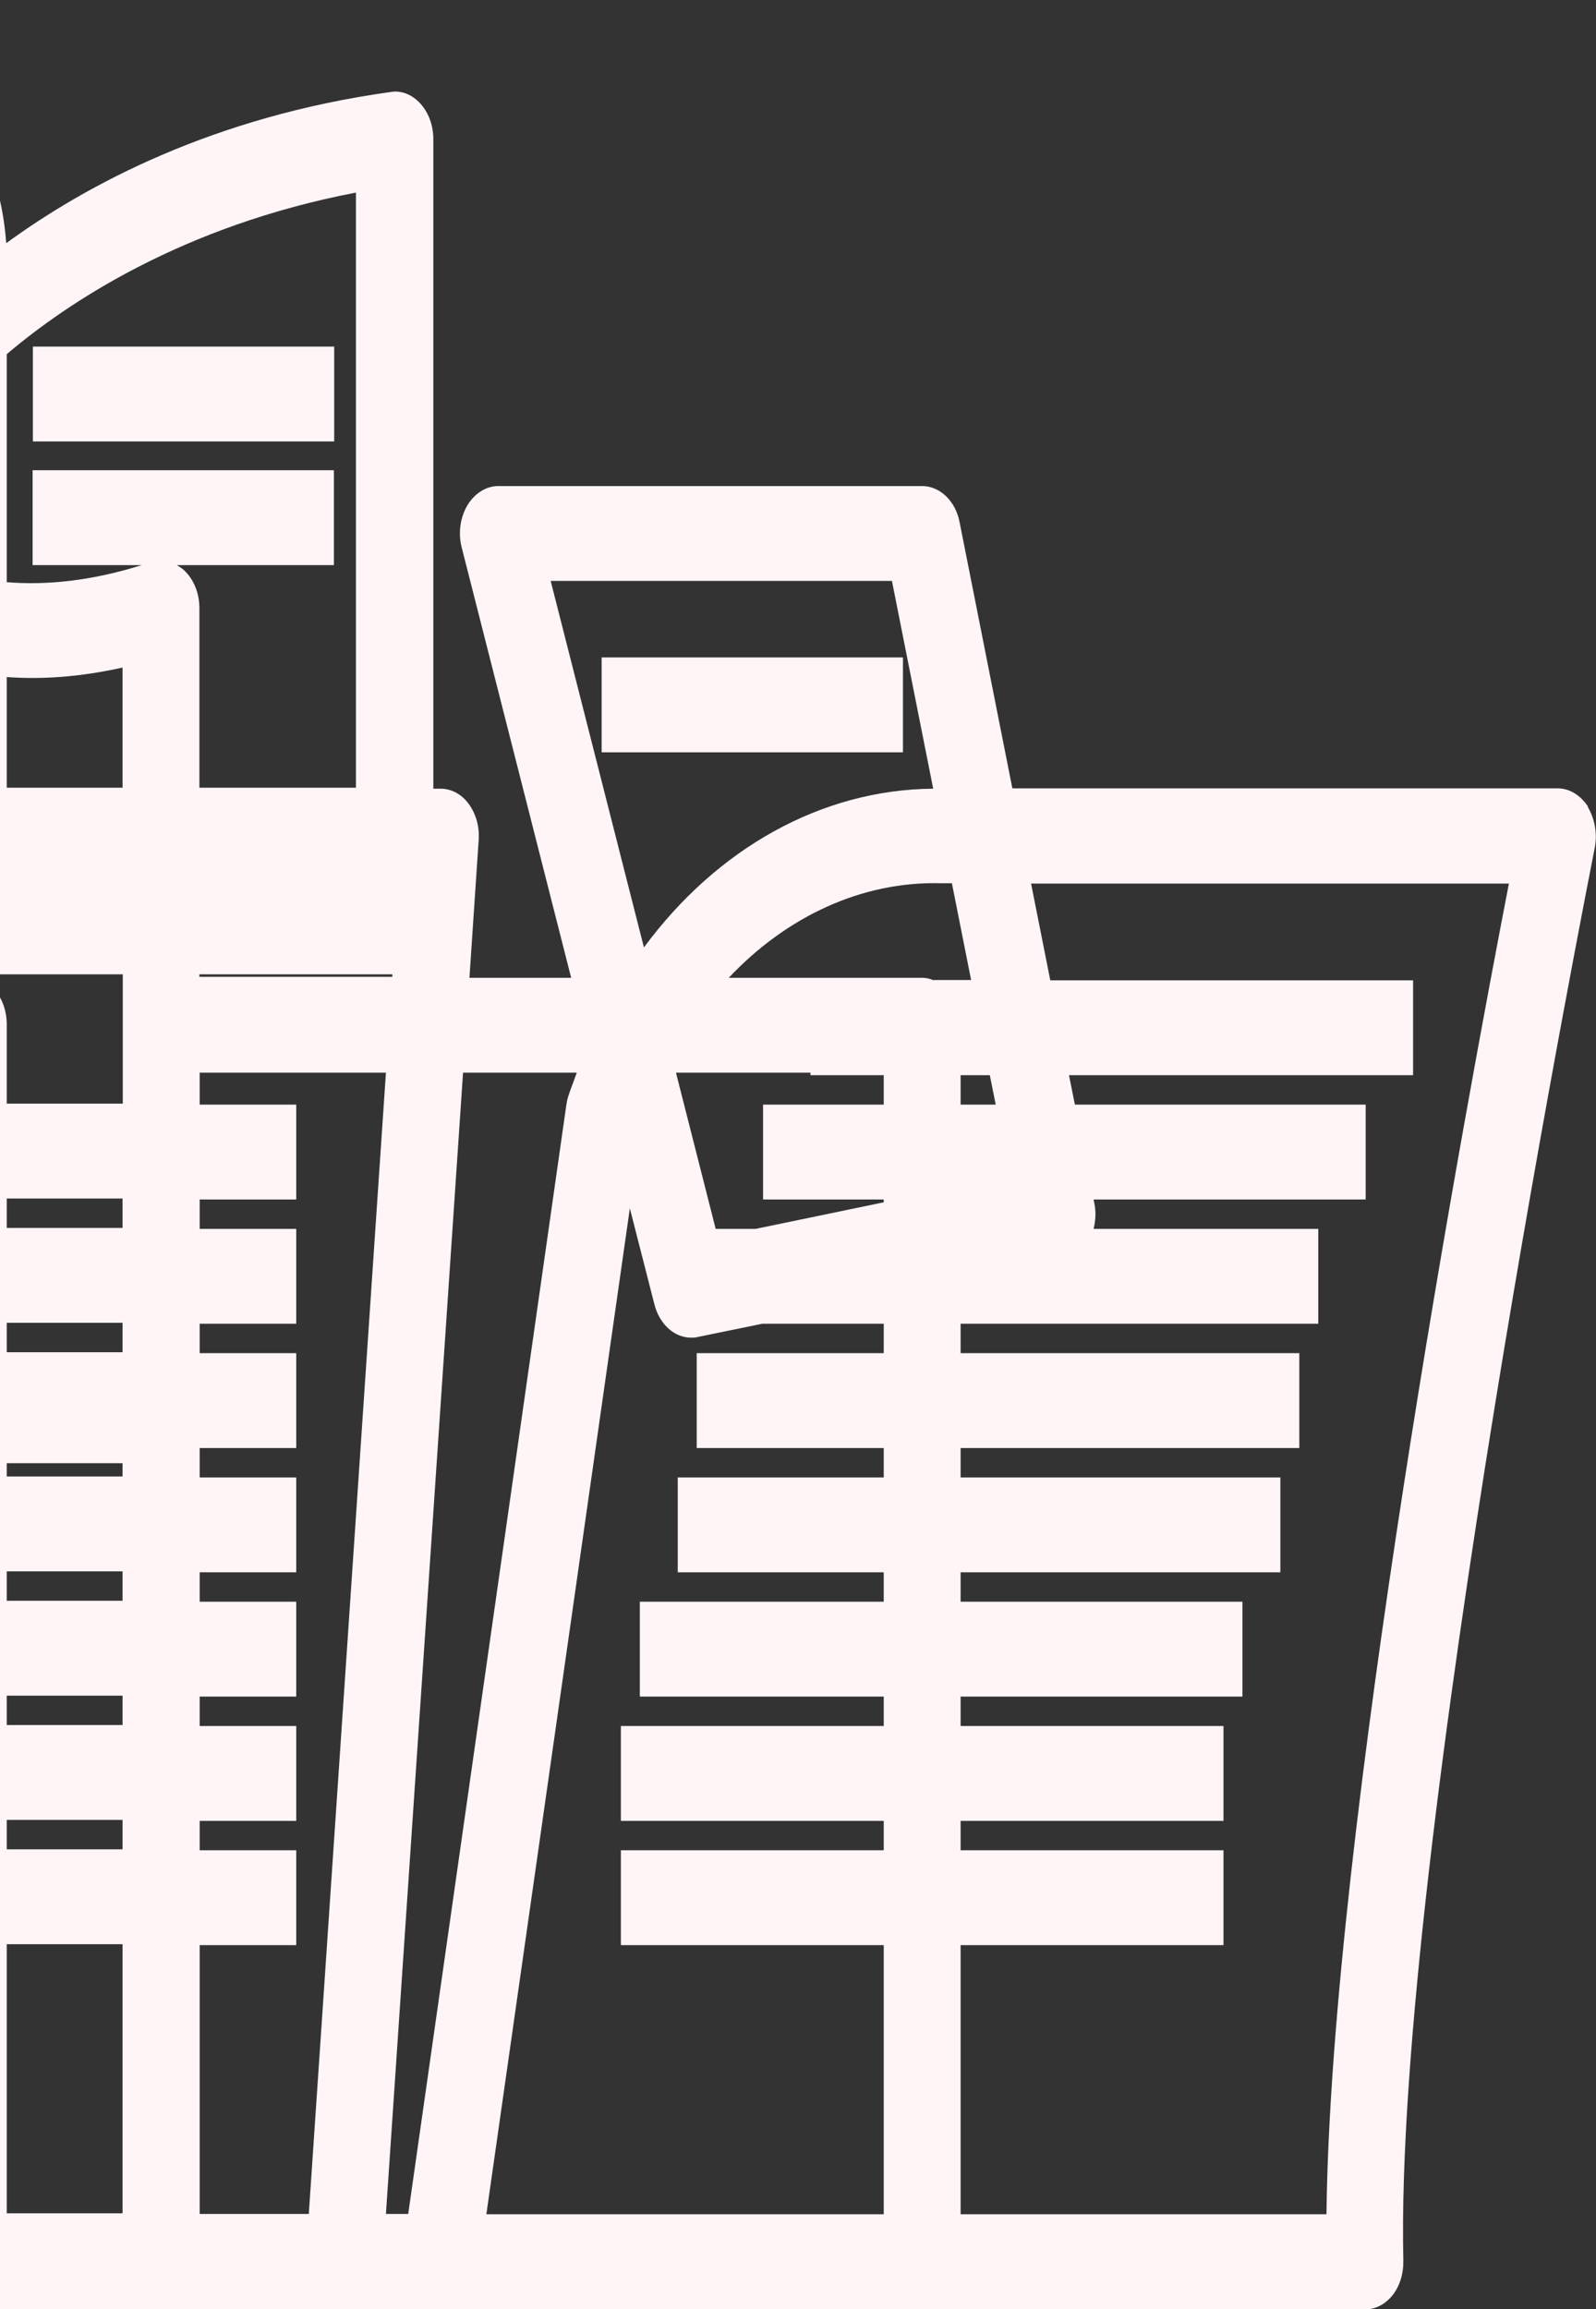 <svg width="204" height="295" viewBox="0 0 204 295" fill="none" xmlns="http://www.w3.org/2000/svg">
<rect x="0" y="0" width="204" height="295" fill="#333333" stroke="none"/>
<g clip-path="url(#clip0_117_50041)">
<path d="M202.986 103.06C202.037 101.606 200.628 100.717 199.122 100.717H129.4L122.653 66.701C122.13 63.994 120.132 62.095 117.872 62.095H63.706C62.134 62.095 60.66 63.024 59.743 64.559C58.826 66.095 58.531 68.115 59.023 69.973L73.006 124.917H60.005L61.184 107.302C61.315 105.606 60.824 103.949 59.907 102.697C58.99 101.444 57.68 100.758 56.304 100.758H55.388V17.776C55.388 16.039 54.798 14.423 53.75 13.252C52.702 12.08 51.294 11.514 49.918 11.757C27.256 14.908 11.046 23.594 0.795 31.068C0.238 23.473 -2.381 17.049 -7.032 12.04C-22.064 -4.242 -53.797 0.606 -55.14 0.849C-57.596 1.253 -59.43 3.798 -59.43 6.868V67.468C-75.379 73.165 -88.969 81.447 -89.952 82.052C-91.131 82.78 -92.015 84.073 -92.441 85.608C-92.834 87.143 -92.735 88.84 -92.113 90.294L-77.409 125.159C-119.327 127.3 -134.195 152.187 -134.85 153.318C-135.538 154.53 -135.833 155.984 -135.735 157.439L-134.752 169.316C-145.101 173.114 -155.973 178.689 -166.486 186.971C-173.723 192.869 -181.714 196.909 -190.163 198.97C-200.381 201.273 -214.757 202.202 -225.466 193.677C-226.973 192.465 -228.905 192.385 -230.477 193.435C-232.049 194.485 -233.031 196.546 -233.031 198.768V288.981C-233.031 292.334 -230.837 295.041 -228.119 295.041H-80.389C-80.389 295.041 -80.324 295.041 -80.258 295.041H-15.186C-15.186 295.041 -15.153 295.041 -15.121 295.041H174.462C175.805 295.041 177.049 294.394 177.999 293.223C178.916 292.051 179.407 290.476 179.374 288.819C178.163 237.027 203.608 109.605 203.838 108.312C204.198 106.494 203.838 104.596 202.954 103.101L202.986 103.06ZM91.477 156.994L86.401 137.037H103.594V137.36H112.96V141.117H97.535V153.237H112.96V153.601L96.585 156.994H91.477ZM122.784 141.117V137.36H126.518L127.271 141.117H122.784ZM119.346 125.24C118.887 125.038 118.396 124.917 117.872 124.917H93.147C100.548 117.079 110.176 112.554 120.328 112.837H121.671L124.127 125.2H119.346V125.24ZM114.008 74.215L119.28 100.758C104.936 100.879 91.608 108.434 82.307 121.038L70.386 74.215H114.008ZM73.727 137.037C73.367 138.047 72.974 139.016 72.646 140.026C72.515 140.39 72.45 140.794 72.384 141.198L52.178 282.84H49.329L59.186 137.037H73.727ZM-115.332 282.84L-124.109 178.325C-110.125 174.285 -97.68 173.397 -89.853 172.871C-88.216 172.75 -86.677 172.669 -85.269 172.508V195.091H-92.768V207.211H-85.269V210.969H-104.885V223.089H-85.269V226.846H-117.002V238.966H-85.269V242.723H-104.885V254.843H-85.269V258.6H-92.768V270.72H-85.269V282.88H-115.299L-115.332 282.84ZM-56.941 147.42L-61.329 136.996H-20.033V174.891H-30.021V163.297H-50.26L-51.832 159.54H-46.985V147.42H-56.941ZM-8.964 174.851H-10.208V136.956H-8.964V174.851ZM-61.329 163.256H-68.534V175.376H-56.221L-54.648 179.133H-75.477V164.792C-75.477 162.529 -76.492 160.55 -77.998 159.54H-62.934L-61.362 163.297L-61.329 163.256ZM-75.477 270.599H-54.255V258.479H-75.477V254.722H-66.373V242.602H-75.477V222.967H-66.373V210.847H-75.477V207.09H-54.255V194.97H-75.477V191.213H-42.139V186.931H-20.033V282.759H-75.477V270.599ZM-10.208 186.931H-8.964V282.759H-10.208V186.931ZM0.861 248.379H15.663V282.759H0.861V248.379ZM0.861 236.259V232.502H15.663V236.259H0.861ZM0.861 220.382V216.625H15.663V220.382H0.861ZM0.861 204.505V200.747H15.663V204.505H0.861ZM0.861 188.627V186.931H15.663V188.627H0.861ZM0.861 172.75V168.993H15.663V172.75H0.861ZM0.861 156.873V153.116H15.663V156.873H0.861ZM0.861 140.996V130.856C0.861 127.502 -1.333 124.796 -4.052 124.796H-10.208V124.351C-9.914 124.432 -9.586 124.472 -9.259 124.472H15.696V140.996H0.893H0.861ZM-49.605 76.72C-40.927 74.255 -32.412 73.165 -26.026 75.104C-24.258 76.76 -20.23 80.154 -14.204 82.82V100.636H-49.605V76.72ZM15.663 100.636H0.861V86.496C5.315 86.82 10.227 86.496 15.663 85.284V100.636ZM25.488 124.472H50.148V124.796H25.488V124.472ZM45.497 100.636H25.488V77.689C25.488 75.79 24.767 74.013 23.556 72.882C23.261 72.599 22.933 72.397 22.606 72.195H42.681V60.075H4.168V72.195H18.119C11.57 74.255 5.806 74.781 0.861 74.376V45.248C8.622 38.663 23.326 28.846 45.497 24.604V100.636ZM-49.638 50.783H-17.741V38.663H-49.638V29.937H-17.741V17.817H-49.638V12.282C-39.715 11.474 -21.9 12.04 -13.582 21.049C-10.47 24.402 -8.964 28.684 -8.964 34.179V39.148C-11.322 41.451 -12.599 43.026 -12.796 43.309C-13.68 44.44 -14.204 45.975 -14.204 47.551V69.852C-18.134 67.63 -20.262 65.367 -20.459 65.165C-21.015 64.559 -21.638 64.115 -22.358 63.873C-30.152 61.045 -39.944 61.933 -49.605 64.398V50.823L-49.638 50.783ZM-59.463 80.032V106.696C-59.463 110.05 -57.268 112.756 -54.55 112.756H-20.066V124.796H-66.471L-81.077 90.132C-75.51 87.022 -67.748 83.184 -59.463 80.032ZM-125.779 158.651C-121.784 153.439 -106.49 137.198 -72.431 136.956L-68.043 147.379H-85.531V159.499H-82.714C-82.976 159.661 -83.271 159.822 -83.5 160.065C-84.941 160.307 -87.823 160.509 -90.443 160.711C-98.434 161.277 -110.911 162.166 -125.157 166.125L-125.779 158.691V158.651ZM-223.174 208.545C-211.352 214.12 -198.121 213.069 -188.296 210.847C-178.537 208.464 -169.368 203.818 -161.115 197.111C-152.109 190.001 -142.743 185.072 -133.704 181.598L-125.222 282.88H-223.174V208.545ZM25.521 282.88V248.5H37.867V236.38H25.521V232.623H37.867V220.503H25.521V216.746H37.867V204.626H25.521V200.869H37.867V188.749H25.521V184.991H37.867V172.871H25.521V169.114H37.867V156.994H25.521V153.237H37.867V141.117H25.521V137.037H49.329L39.471 282.84H25.521V282.88ZM62.166 282.88L80.506 154.368L83.65 166.65C84.305 169.195 86.204 170.892 88.333 170.892C88.595 170.892 88.889 170.892 89.151 170.811L97.437 169.114H112.96V172.871H89.053V184.991H112.96V188.749H86.63V200.869H112.96V204.626H81.783V216.746H112.96V220.503H79.36V232.623H112.96V236.38H79.36V248.5H112.96V282.88H62.166ZM169.55 282.88H122.784V248.5H156.385V236.38H122.784V232.623H156.385V220.503H122.784V216.746H158.808V204.626H122.784V200.869H163.655V188.749H122.784V184.991H166.078V172.871H122.784V169.114H168.502V156.994H139.781C140.043 155.944 140.109 154.813 139.879 153.722L139.781 153.237H174.56V141.117H137.39L136.637 137.36H180.619V125.24H134.247L131.79 112.878H192.867C187.562 140.269 170.074 234.077 169.55 282.88Z" fill="#FFF5F7"/>
<path d="M42.716 44.278H4.203V56.398H42.716V44.278Z" fill="#FFF5F7"/>
<path d="M115.415 83.99H76.902V96.11H115.415V83.99Z" fill="#FFF5F7"/>
</g>
<defs>
<clipPath id="clip0_117_50041">
<rect width="437" height="295" fill="white" transform="translate(-233)"/>
</clipPath>
</defs>
</svg>
